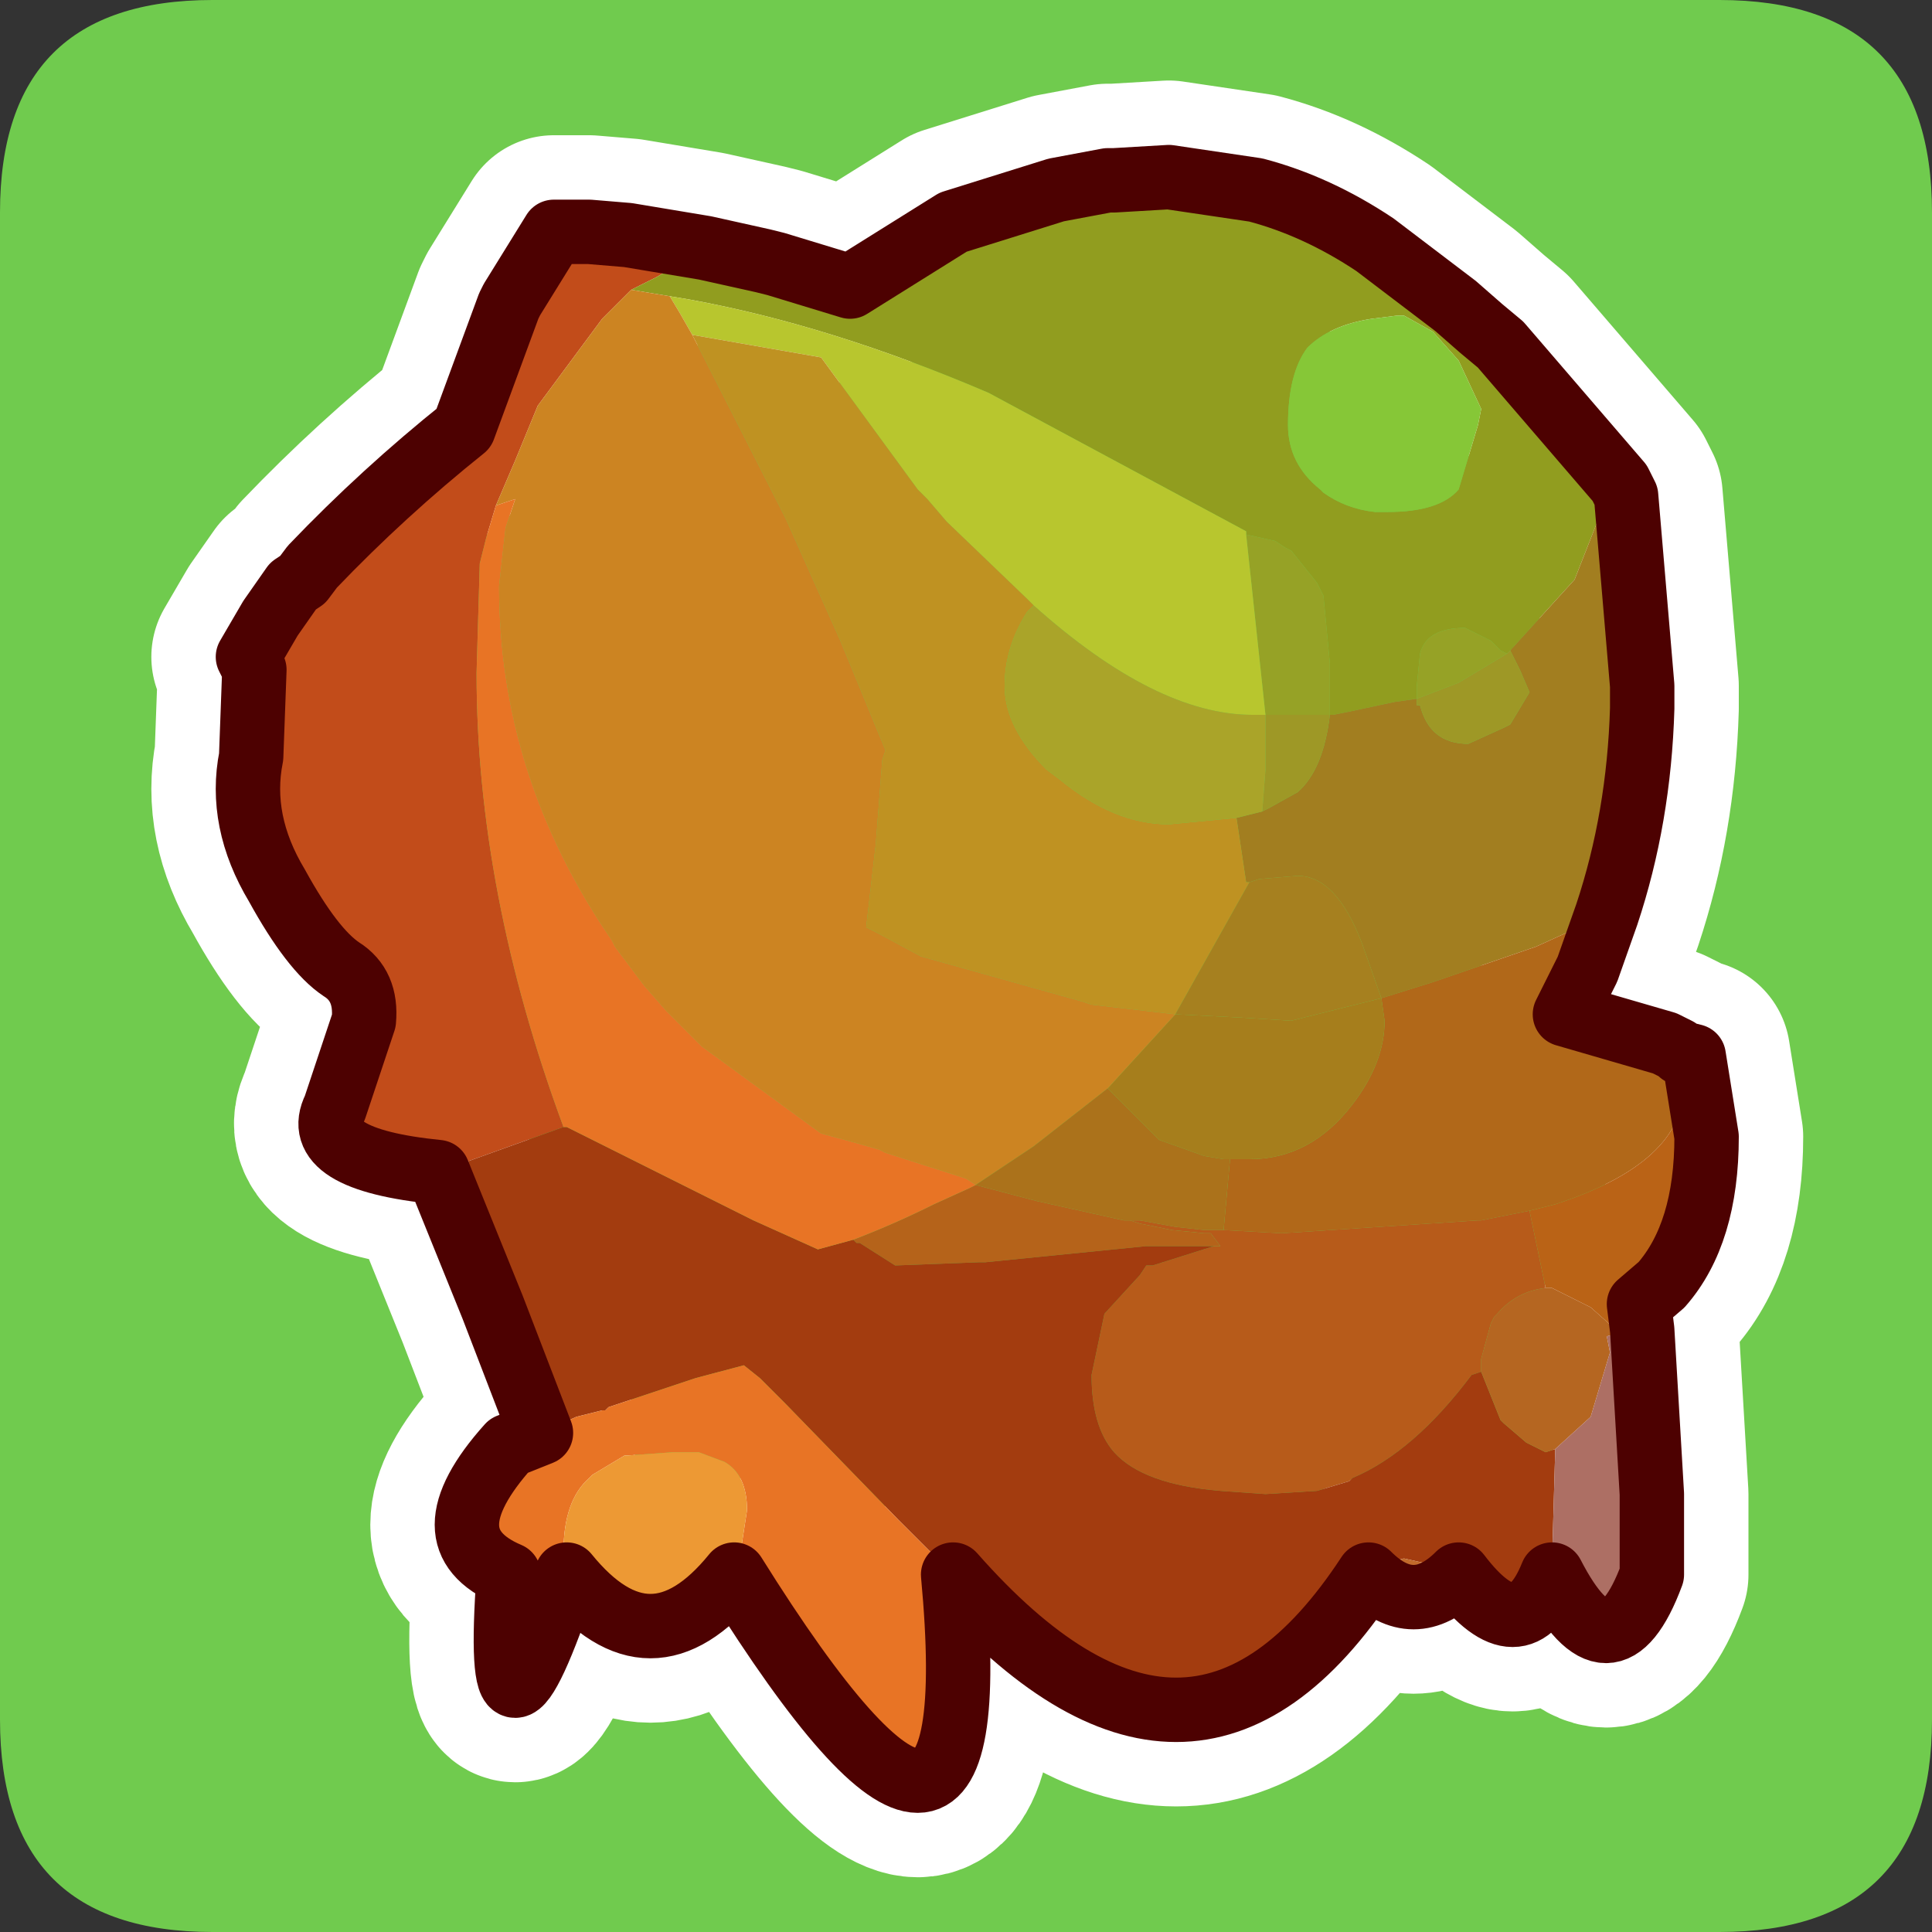 <?xml version="1.0" encoding="UTF-8" standalone="no"?>
<svg xmlns:ffdec="https://www.free-decompiler.com/flash" xmlns:xlink="http://www.w3.org/1999/xlink" ffdec:objectType="frame" height="30.0px" width="30.0px" xmlns="http://www.w3.org/2000/svg">
  <rect width="100%" height="100%" fill="#333333" stroke="none"/>
  <g transform="matrix(1.0, 0.0, 0.0, 1.0, 0.0, 0.0)">
    <use ffdec:characterId="1" height="30.0" transform="matrix(1.0, 0.0, 0.0, 1.0, 0.0, 0.0)" width="30.0" xlink:href="#shape0"/>
  </g>
  <defs>
    <g id="shape0" transform="matrix(1.0, 0.0, 0.0, 1.0, 0.0, 0.0)">
      <path d="M0.0 0.0 L30.0 0.0 30.0 30.0 0.0 30.0 0.0 0.0" fill="#33cc66" fill-opacity="0.0" fill-rule="evenodd" stroke="none"/>
      <path d="M0.0 3.3 Q0.0 0.0 3.3 0.0 L26.7 0.0 Q30.0 0.0 30.0 3.3 L30.0 26.7 Q30.0 30.0 26.7 30.0 L3.3 30.0 Q0.0 30.0 0.0 26.7 L0.0 3.3" fill="#70cb4e" fill-rule="evenodd" stroke="none"/>
      <path d="M9.15 3.6 L9.05 3.6 8.6 3.6 7.95 4.65 7.9 4.75 7.2 6.65 Q5.95 7.65 4.85 8.8 L4.7 9.0 4.55 9.1 4.2 9.6 3.85 10.2 3.95 10.4 3.9 11.75 Q3.7 12.75 4.3 13.75 4.85 14.75 5.3 15.05 5.7 15.3 5.65 15.85 L5.2 17.2 Q4.8 18.0 6.8 18.2 L7.65 20.3 8.4 22.25 7.9 22.45 Q6.6 23.9 7.9 24.45 7.65 27.9 8.8 24.45 10.1 26.05 11.4 24.45 15.4 30.85 14.8 24.45 18.5 28.65 21.25 24.45 21.95 25.15 22.65 24.45 23.6 25.7 24.1 24.45 25.0 26.2 25.65 24.45 L25.65 23.2 25.5 20.65 25.45 20.25 25.8 19.95 Q26.5 19.15 26.5 17.65 L26.3 16.4 26.1 16.35 26.05 16.3 25.85 16.2 24.3 15.75 24.65 15.05 24.95 14.2 Q25.45 12.7 25.5 11.0 L25.5 10.65 25.25 7.7 25.15 7.5 23.3 5.35 23.0 5.1 22.6 4.75 21.35 3.8 Q20.45 3.2 19.5 2.95 L18.15 2.75 17.3 2.8 17.2 2.8 16.4 2.95 14.8 3.45 13.2 4.45 12.05 4.1 11.85 4.05 10.95 3.85 9.75 3.65 9.15 3.6 Z" fill="none" stroke="#ffffff" stroke-linecap="round" stroke-linejoin="round" stroke-width="3.0"/>
      <path d="M6.8 18.2 Q4.8 18.0 5.2 17.2 L5.65 15.85 Q5.7 15.3 5.3 15.05 4.85 14.75 4.3 13.75 3.7 12.75 3.9 11.75 L3.95 10.4 3.85 10.2 4.2 9.6 4.55 9.1 4.7 9.0 4.85 8.8 Q5.95 7.65 7.2 6.65 L7.9 4.75 7.95 4.65 8.6 3.6 9.05 3.6 9.15 3.6 9.75 3.65 10.95 3.85 10.2 4.3 9.8 4.5 9.35 4.95 8.35 6.3 8.0 7.15 7.7 7.85 7.55 8.35 7.45 8.75 7.4 10.45 Q7.4 13.85 8.75 17.5 L6.8 18.2" fill="#c24c1a" fill-rule="evenodd" stroke="none"/>
      <path d="M9.8 4.5 L10.2 4.3 10.95 3.85 11.85 4.05 11.9 4.2 12.05 4.1 13.2 4.45 14.8 3.45 16.4 2.95 17.2 2.8 17.3 2.8 18.15 2.75 19.5 2.95 Q20.45 3.2 21.35 3.8 L22.6 4.75 23.0 5.1 23.3 5.35 25.15 7.5 25.0 7.6 24.45 9.0 23.45 10.1 23.4 10.15 23.3 10.1 23.15 9.95 22.75 9.75 Q22.15 9.75 22.05 10.15 L22.0 10.65 22.0 10.85 21.65 10.9 20.95 11.05 20.7 11.1 20.65 11.1 20.65 10.65 20.65 10.3 20.55 9.25 20.45 9.05 20.05 8.55 19.95 8.5 19.8 8.4 19.35 8.3 19.35 8.25 15.35 6.1 Q12.9 5.05 10.7 4.65 L10.4 4.6 9.8 4.5 M21.3 4.95 Q20.65 5.05 20.3 5.4 20.0 5.8 20.0 6.6 20.0 7.2 20.5 7.6 L20.55 7.65 Q20.9 7.9 21.35 7.95 L21.55 7.95 Q22.35 7.95 22.65 7.6 L22.95 6.6 23.0 6.35 22.65 5.6 22.25 5.15 21.8 4.9 21.7 4.9 21.3 4.95" fill="#919d1f" fill-rule="evenodd" stroke="none"/>
      <path d="M21.3 4.95 L21.7 4.9 21.8 4.9 22.25 5.15 22.65 5.6 23.0 6.35 22.95 6.6 22.65 7.6 Q22.35 7.95 21.55 7.95 L21.35 7.95 Q20.9 7.9 20.55 7.65 L20.5 7.6 Q20.0 7.2 20.0 6.6 20.0 5.8 20.3 5.4 20.65 5.05 21.3 4.95" fill="#86c737" fill-rule="evenodd" stroke="none"/>
      <path d="M22.0 10.85 L22.0 10.65 22.05 10.15 Q22.15 9.75 22.75 9.75 L23.15 9.95 23.3 10.1 23.4 10.15 22.65 10.6 22.0 10.85 M19.35 8.3 L19.8 8.4 19.95 8.5 20.05 8.55 20.45 9.05 20.55 9.25 20.65 10.3 20.65 10.65 20.65 11.1 19.95 11.1 19.65 11.1 19.35 8.3" fill="#96a226" fill-rule="evenodd" stroke="none"/>
      <path d="M25.15 7.5 L25.25 7.7 25.5 10.65 25.5 11.0 Q25.45 12.7 24.95 14.2 L23.85 14.7 22.25 15.25 21.45 15.5 21.15 14.65 Q20.75 13.6 20.15 13.6 L19.55 13.65 19.4 13.7 19.35 13.7 19.2 12.7 19.6 12.6 19.7 12.55 20.15 12.3 Q20.55 11.95 20.65 11.1 L20.7 11.1 20.95 11.05 21.65 10.9 22.0 10.85 22.0 10.95 22.05 10.95 Q22.2 11.55 22.8 11.55 L23.35 11.3 23.45 11.25 23.75 10.75 23.6 10.4 23.45 10.1 24.45 9.0 25.0 7.6 25.15 7.5" fill="#a27e20" fill-rule="evenodd" stroke="none"/>
      <path d="M23.4 10.15 L23.45 10.1 23.6 10.4 23.75 10.75 23.45 11.25 23.35 11.3 22.8 11.55 Q22.2 11.55 22.05 10.95 L22.0 10.95 22.0 10.85 22.65 10.6 23.4 10.15 M20.65 11.1 Q20.55 11.95 20.15 12.3 L19.7 12.55 19.6 12.6 19.65 11.95 19.65 11.1 19.95 11.1 20.65 11.1" fill="#9e9826" fill-rule="evenodd" stroke="none"/>
      <path d="M24.95 14.2 L24.65 15.05 24.3 15.75 25.85 16.2 26.05 16.3 26.1 16.4 26.15 16.85 Q26.15 18.05 24.15 18.7 L23.75 18.8 23.0 18.95 22.95 18.95 19.9 19.15 19.0 19.1 19.1 18.0 19.3 18.0 19.4 18.0 Q20.35 18.0 21.0 17.15 21.5 16.5 21.5 15.85 L21.45 15.5 22.25 15.25 23.85 14.7 24.95 14.2" fill="#b16819" fill-rule="evenodd" stroke="none"/>
      <path d="M21.45 15.5 L21.5 15.85 Q21.5 16.5 21.0 17.15 20.35 18.0 19.4 18.0 L19.3 18.0 19.1 18.0 19.0 18.0 18.7 17.95 18.0 17.7 17.95 17.65 17.2 16.9 18.25 15.75 19.25 15.8 20.05 15.85 21.45 15.5" fill="#a67e1c" fill-rule="evenodd" stroke="none"/>
      <path d="M10.4 4.6 L10.7 4.65 Q12.9 5.05 15.35 6.1 L19.35 8.25 19.35 8.3 19.65 11.1 19.45 11.1 Q17.95 11.1 16.05 9.4 L15.95 9.3 14.7 8.1 14.4 7.75 14.35 7.7 14.25 7.6 12.75 5.55 10.75 5.2 10.55 4.85 10.4 4.6" fill="#b8c62e" fill-rule="evenodd" stroke="none"/>
      <path d="M19.2 12.7 L19.35 13.7 19.4 13.7 18.25 15.75 16.95 15.6 16.8 15.55 14.3 14.85 13.65 14.5 13.45 14.4 13.6 13.1 13.7 11.8 13.75 11.65 13.05 9.95 12.2 8.05 10.75 5.2 12.75 5.55 14.25 7.6 14.35 7.7 14.4 7.75 14.7 8.1 15.95 9.3 16.05 9.4 15.95 9.5 Q15.6 10.05 15.6 10.65 15.6 11.3 16.25 11.95 L16.45 12.1 Q17.3 12.8 18.15 12.8 L19.2 12.7" fill="#bf9222" fill-rule="evenodd" stroke="none"/>
      <path d="M7.7 7.85 L8.0 7.15 8.35 6.3 9.35 4.95 9.8 4.5 10.4 4.6 10.55 4.85 10.75 5.2 12.2 8.05 13.05 9.95 13.75 11.65 13.7 11.8 13.6 13.1 13.45 14.4 13.65 14.5 14.3 14.85 16.8 15.55 16.95 15.6 18.25 15.75 17.2 16.9 16.05 17.8 15.15 18.4 15.0 18.3 13.75 17.9 13.65 17.85 13.3 17.75 12.75 17.6 10.9 16.25 10.35 15.7 10.0 15.3 9.55 14.7 9.5 14.6 Q7.75 12.05 7.75 9.1 L7.8 8.65 7.85 8.2 8.0 7.75 7.7 7.85" fill="#cc8422" fill-rule="evenodd" stroke="none"/>
      <path d="M19.6 12.6 L19.2 12.7 18.15 12.8 Q17.3 12.8 16.45 12.1 L16.25 11.95 Q15.6 11.3 15.6 10.65 15.6 10.05 15.95 9.5 L16.05 9.4 Q17.95 11.1 19.45 11.1 L19.65 11.1 19.65 11.95 19.6 12.6" fill="#aaa429" fill-rule="evenodd" stroke="none"/>
      <path d="M19.4 13.7 L19.55 13.65 20.15 13.6 Q20.75 13.6 21.15 14.65 L21.45 15.5 20.05 15.85 19.25 15.8 18.25 15.75 19.4 13.7" fill="#a6801f" fill-rule="evenodd" stroke="none"/>
      <path d="M19.1 18.0 L19.0 19.1 18.9 19.1 18.8 19.1 18.7 19.1 18.25 19.05 17.7 18.95 17.55 18.95 17.45 18.95 16.1 18.65 15.15 18.4 16.05 17.8 17.2 16.9 17.95 17.65 18.0 17.7 18.7 17.95 19.0 18.0 19.1 18.0" fill="#ab721b" fill-rule="evenodd" stroke="none"/>
      <path d="M19.0 19.1 L19.9 19.15 22.95 18.95 23.0 18.95 23.75 18.8 24.0 20.0 Q23.55 20.05 23.25 20.4 L23.2 20.45 23.15 20.55 23.0 21.1 23.0 21.3 22.85 21.35 Q21.95 22.55 21.0 22.95 L20.95 23.0 20.45 23.15 19.65 23.2 18.95 23.15 Q17.75 23.05 17.3 22.55 16.95 22.15 16.95 21.35 L17.15 20.4 17.7 19.8 17.8 19.65 17.9 19.65 18.85 19.35 18.95 19.35 18.8 19.15 18.7 19.15 18.2 19.1 17.7 19.0 17.55 18.95 17.7 18.95 18.25 19.05 18.7 19.1 18.8 19.1 18.9 19.1 19.0 19.1" fill="#b75b1a" fill-rule="evenodd" stroke="none"/>
      <path d="M17.55 18.95 L17.7 19.0 18.2 19.1 18.7 19.15 18.8 19.15 18.95 19.35 18.85 19.35 18.15 19.35 18.05 19.35 17.8 19.35 15.3 19.6 15.2 19.6 13.9 19.65 13.35 19.3 13.3 19.3 13.25 19.25 Q13.9 19.0 14.5 18.7 L15.05 18.45 15.15 18.4 16.1 18.65 17.45 18.95 17.55 18.95" fill="#b5631a" fill-rule="evenodd" stroke="none"/>
      <path d="M6.8 18.2 L8.75 17.5 8.8 17.5 11.7 18.95 12.7 19.4 13.25 19.25 13.3 19.3 13.35 19.3 13.9 19.65 15.2 19.6 15.3 19.6 17.8 19.35 18.05 19.35 18.15 19.35 18.85 19.35 17.9 19.65 17.8 19.65 17.7 19.8 17.15 20.4 16.95 21.35 Q16.95 22.15 17.3 22.55 17.75 23.05 18.95 23.15 L19.65 23.2 20.45 23.15 20.95 23.0 21.0 22.95 Q21.95 22.55 22.85 21.35 L23.0 21.3 23.3 22.05 23.35 22.1 23.7 22.4 24.0 22.55 24.15 22.5 24.1 24.25 24.1 24.45 Q23.6 25.7 22.65 24.45 L22.65 24.35 22.25 24.3 21.8 24.2 21.4 24.3 21.25 24.45 Q18.5 28.65 14.8 24.45 L13.95 23.6 12.2 21.8 11.8 21.4 11.55 21.2 10.8 21.4 10.35 21.55 9.45 21.85 9.4 21.9 9.35 21.9 8.95 22.0 8.4 22.25 7.65 20.3 6.8 18.2" fill="#a33c0f" fill-rule="evenodd" stroke="none"/>
      <path d="M8.75 17.5 Q7.4 13.85 7.4 10.45 L7.45 8.75 7.55 8.35 7.7 7.85 8.0 7.75 7.85 8.2 7.8 8.65 7.75 9.1 Q7.75 12.05 9.5 14.6 L9.55 14.7 10.0 15.3 10.35 15.7 10.9 16.25 12.75 17.6 13.3 17.75 13.65 17.85 13.75 17.9 15.0 18.3 15.15 18.4 15.05 18.45 14.5 18.7 Q13.9 19.0 13.25 19.25 L12.7 19.4 11.7 18.95 8.8 17.5 8.75 17.5 M14.8 24.45 Q15.4 30.85 11.4 24.45 L11.5 24.1 11.6 23.45 Q11.6 22.9 11.25 22.7 L10.85 22.55 10.45 22.55 9.75 22.6 9.7 22.6 9.2 22.9 9.15 22.95 Q8.75 23.3 8.75 24.1 L8.8 24.45 Q7.65 27.9 7.9 24.45 6.6 23.9 7.9 22.45 L8.4 22.25 8.95 22.0 9.35 21.9 9.4 21.9 9.45 21.85 10.35 21.55 10.8 21.4 11.55 21.2 11.8 21.4 12.2 21.8 13.95 23.6 14.8 24.45" fill="#e87425" fill-rule="evenodd" stroke="none"/>
      <path d="M11.4 24.45 Q10.1 26.05 8.8 24.45 L8.75 24.1 Q8.75 23.3 9.15 22.95 L9.2 22.9 9.7 22.6 9.75 22.6 10.45 22.55 10.85 22.55 11.25 22.7 Q11.6 22.9 11.6 23.45 L11.5 24.1 11.4 24.45" fill="#ed9934" fill-rule="evenodd" stroke="none"/>
      <path d="M26.05 16.3 L26.1 16.35 26.3 16.4 26.5 17.65 Q26.5 19.15 25.8 19.95 L25.45 20.25 25.5 20.65 25.15 20.7 24.7 20.3 24.1 20.0 24.0 20.0 23.75 18.8 24.15 18.7 Q26.15 18.05 26.15 16.85 L26.1 16.4 26.05 16.3" fill="#ba6316" fill-rule="evenodd" stroke="none"/>
      <path d="M23.0 21.3 L23.0 21.1 23.15 20.55 23.2 20.45 23.25 20.4 Q23.55 20.05 24.0 20.0 L24.1 20.0 24.7 20.3 25.15 20.7 24.95 20.75 25.0 21.0 24.7 22.0 24.15 22.5 24.0 22.55 23.7 22.4 23.35 22.1 23.3 22.05 23.0 21.3" fill="#b56621" fill-rule="evenodd" stroke="none"/>
      <path d="M25.5 20.65 L25.65 23.2 25.65 24.45 Q25.0 26.2 24.1 24.45 L24.1 24.25 24.15 22.5 24.7 22.0 25.0 21.0 24.95 20.75 25.15 20.7 25.5 20.65" fill="#ad6f64" fill-rule="evenodd" stroke="none"/>
      <path d="M22.65 24.45 Q21.95 25.15 21.25 24.45 L21.4 24.3 21.8 24.2 22.25 24.3 22.65 24.35 22.65 24.45" fill="#c26a2b" fill-rule="evenodd" stroke="none"/>
      <path d="M10.95 3.85 L9.75 3.65 9.15 3.6 9.05 3.6 8.6 3.6 7.95 4.65 7.9 4.75 7.2 6.65 Q5.95 7.65 4.85 8.8 L4.7 9.0 4.55 9.1 4.2 9.6 3.85 10.2 3.95 10.4 3.9 11.75 Q3.7 12.75 4.3 13.75 4.85 14.75 5.3 15.05 5.7 15.3 5.65 15.85 L5.2 17.2 Q4.8 18.0 6.8 18.2 L7.65 20.3 8.4 22.25 7.9 22.45 Q6.6 23.9 7.9 24.45 7.65 27.9 8.8 24.45 10.1 26.05 11.4 24.45 15.4 30.85 14.8 24.45 18.5 28.65 21.25 24.45 21.95 25.15 22.65 24.45 23.6 25.7 24.1 24.45 25.0 26.2 25.65 24.45 L25.65 23.2 25.5 20.65 25.45 20.25 25.8 19.95 Q26.5 19.15 26.5 17.65 L26.3 16.4 26.1 16.35 26.05 16.3 25.85 16.2 24.3 15.75 24.65 15.05 24.95 14.2 Q25.45 12.7 25.5 11.0 L25.5 10.65 25.25 7.7 25.15 7.5 23.3 5.35 23.0 5.1 22.6 4.75 21.35 3.8 Q20.45 3.2 19.5 2.95 L18.15 2.75 17.3 2.8 17.2 2.8 16.4 2.95 14.8 3.45 13.2 4.45 12.05 4.1 11.85 4.05 10.95 3.85 Z" fill="none" stroke="#4d0101" stroke-linecap="round" stroke-linejoin="round" stroke-width="1.0"/>
    </g>
  </defs>
</svg>
